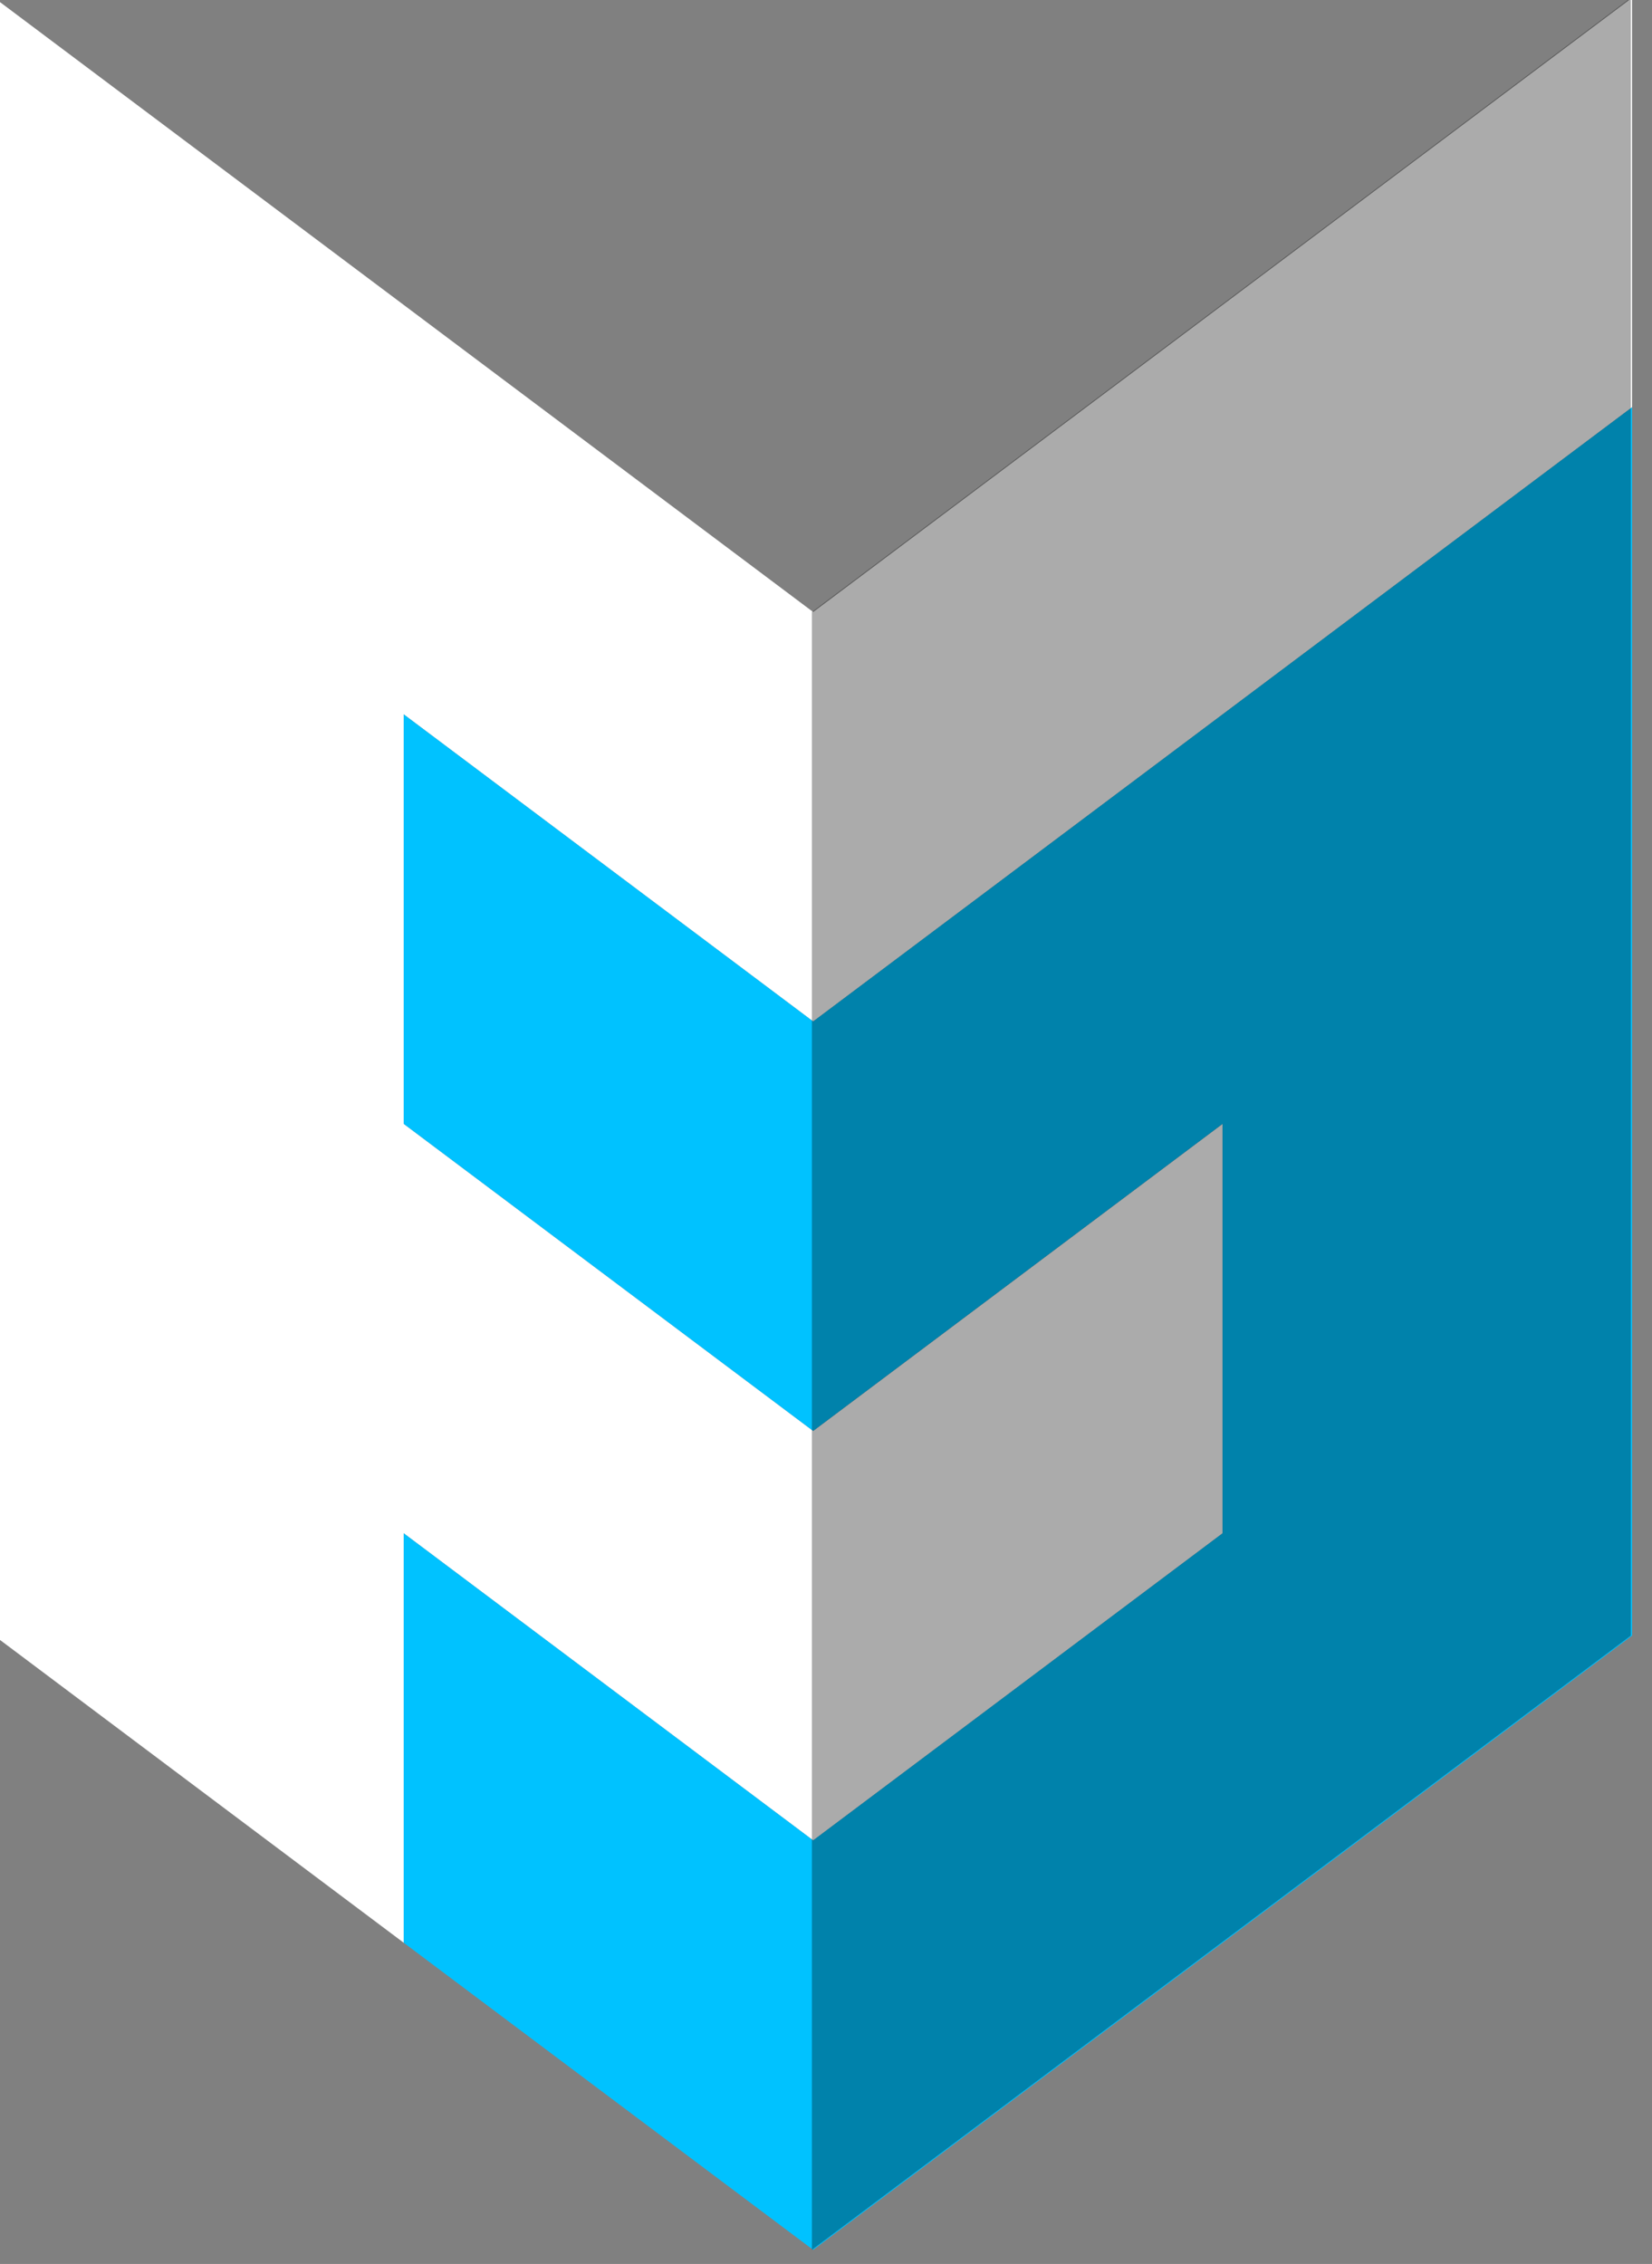 <?xml version="1.0" encoding="UTF-8" standalone="no"?>
<!DOCTYPE svg PUBLIC "-//W3C//DTD SVG 1.1//EN" "http://www.w3.org/Graphics/SVG/1.1/DTD/svg11.dtd">
<svg width="100%" height="100%" viewBox="0 0 54 74" version="1.1" xmlns="http://www.w3.org/2000/svg" xmlns:xlink="http://www.w3.org/1999/xlink" xml:space="preserve" style="fill-rule:evenodd;clip-rule:evenodd;stroke-linejoin:round;stroke-miterlimit:1.414;">
    <rect x="0" y="0" width="54" height="74" fill="#808080" stroke="none"/>
    <g transform="matrix(0.478,0,0,0.478,-398.093,-150.641)">
        <path d="M888.438,356.998L944.437,314.999L944.437,342.999L888.438,384.998L860.438,363.998L860.438,391.998L888.438,412.997L916.437,391.998L916.437,419.997L888.438,440.997L860.438,419.997L860.438,447.996L832.439,426.997L832.439,314.999L888.438,356.998Z" style="fill:white;"/>
    </g>
    <g transform="matrix(0.478,0,0,0.478,-398.093,-150.641)">
        <path d="M888.438,468.996L860.438,447.996L860.438,419.997L888.438,440.997L916.437,419.997L916.437,391.998L888.438,412.997L860.438,391.998L860.438,363.998L888.438,384.998L944.437,342.999L944.437,426.997L888.438,468.996Z" style="fill:rgb(0,194,255);"/>
    </g>
    <g transform="matrix(0.478,0,0,0.478,-486.116,-150.641)">
        <path d="M1128.5,314.999L1072.5,356.998L1072.5,468.996L1128.5,426.997L1128.5,314.999Z" style="fill-opacity:0.329;"/>
    </g>
</svg>
